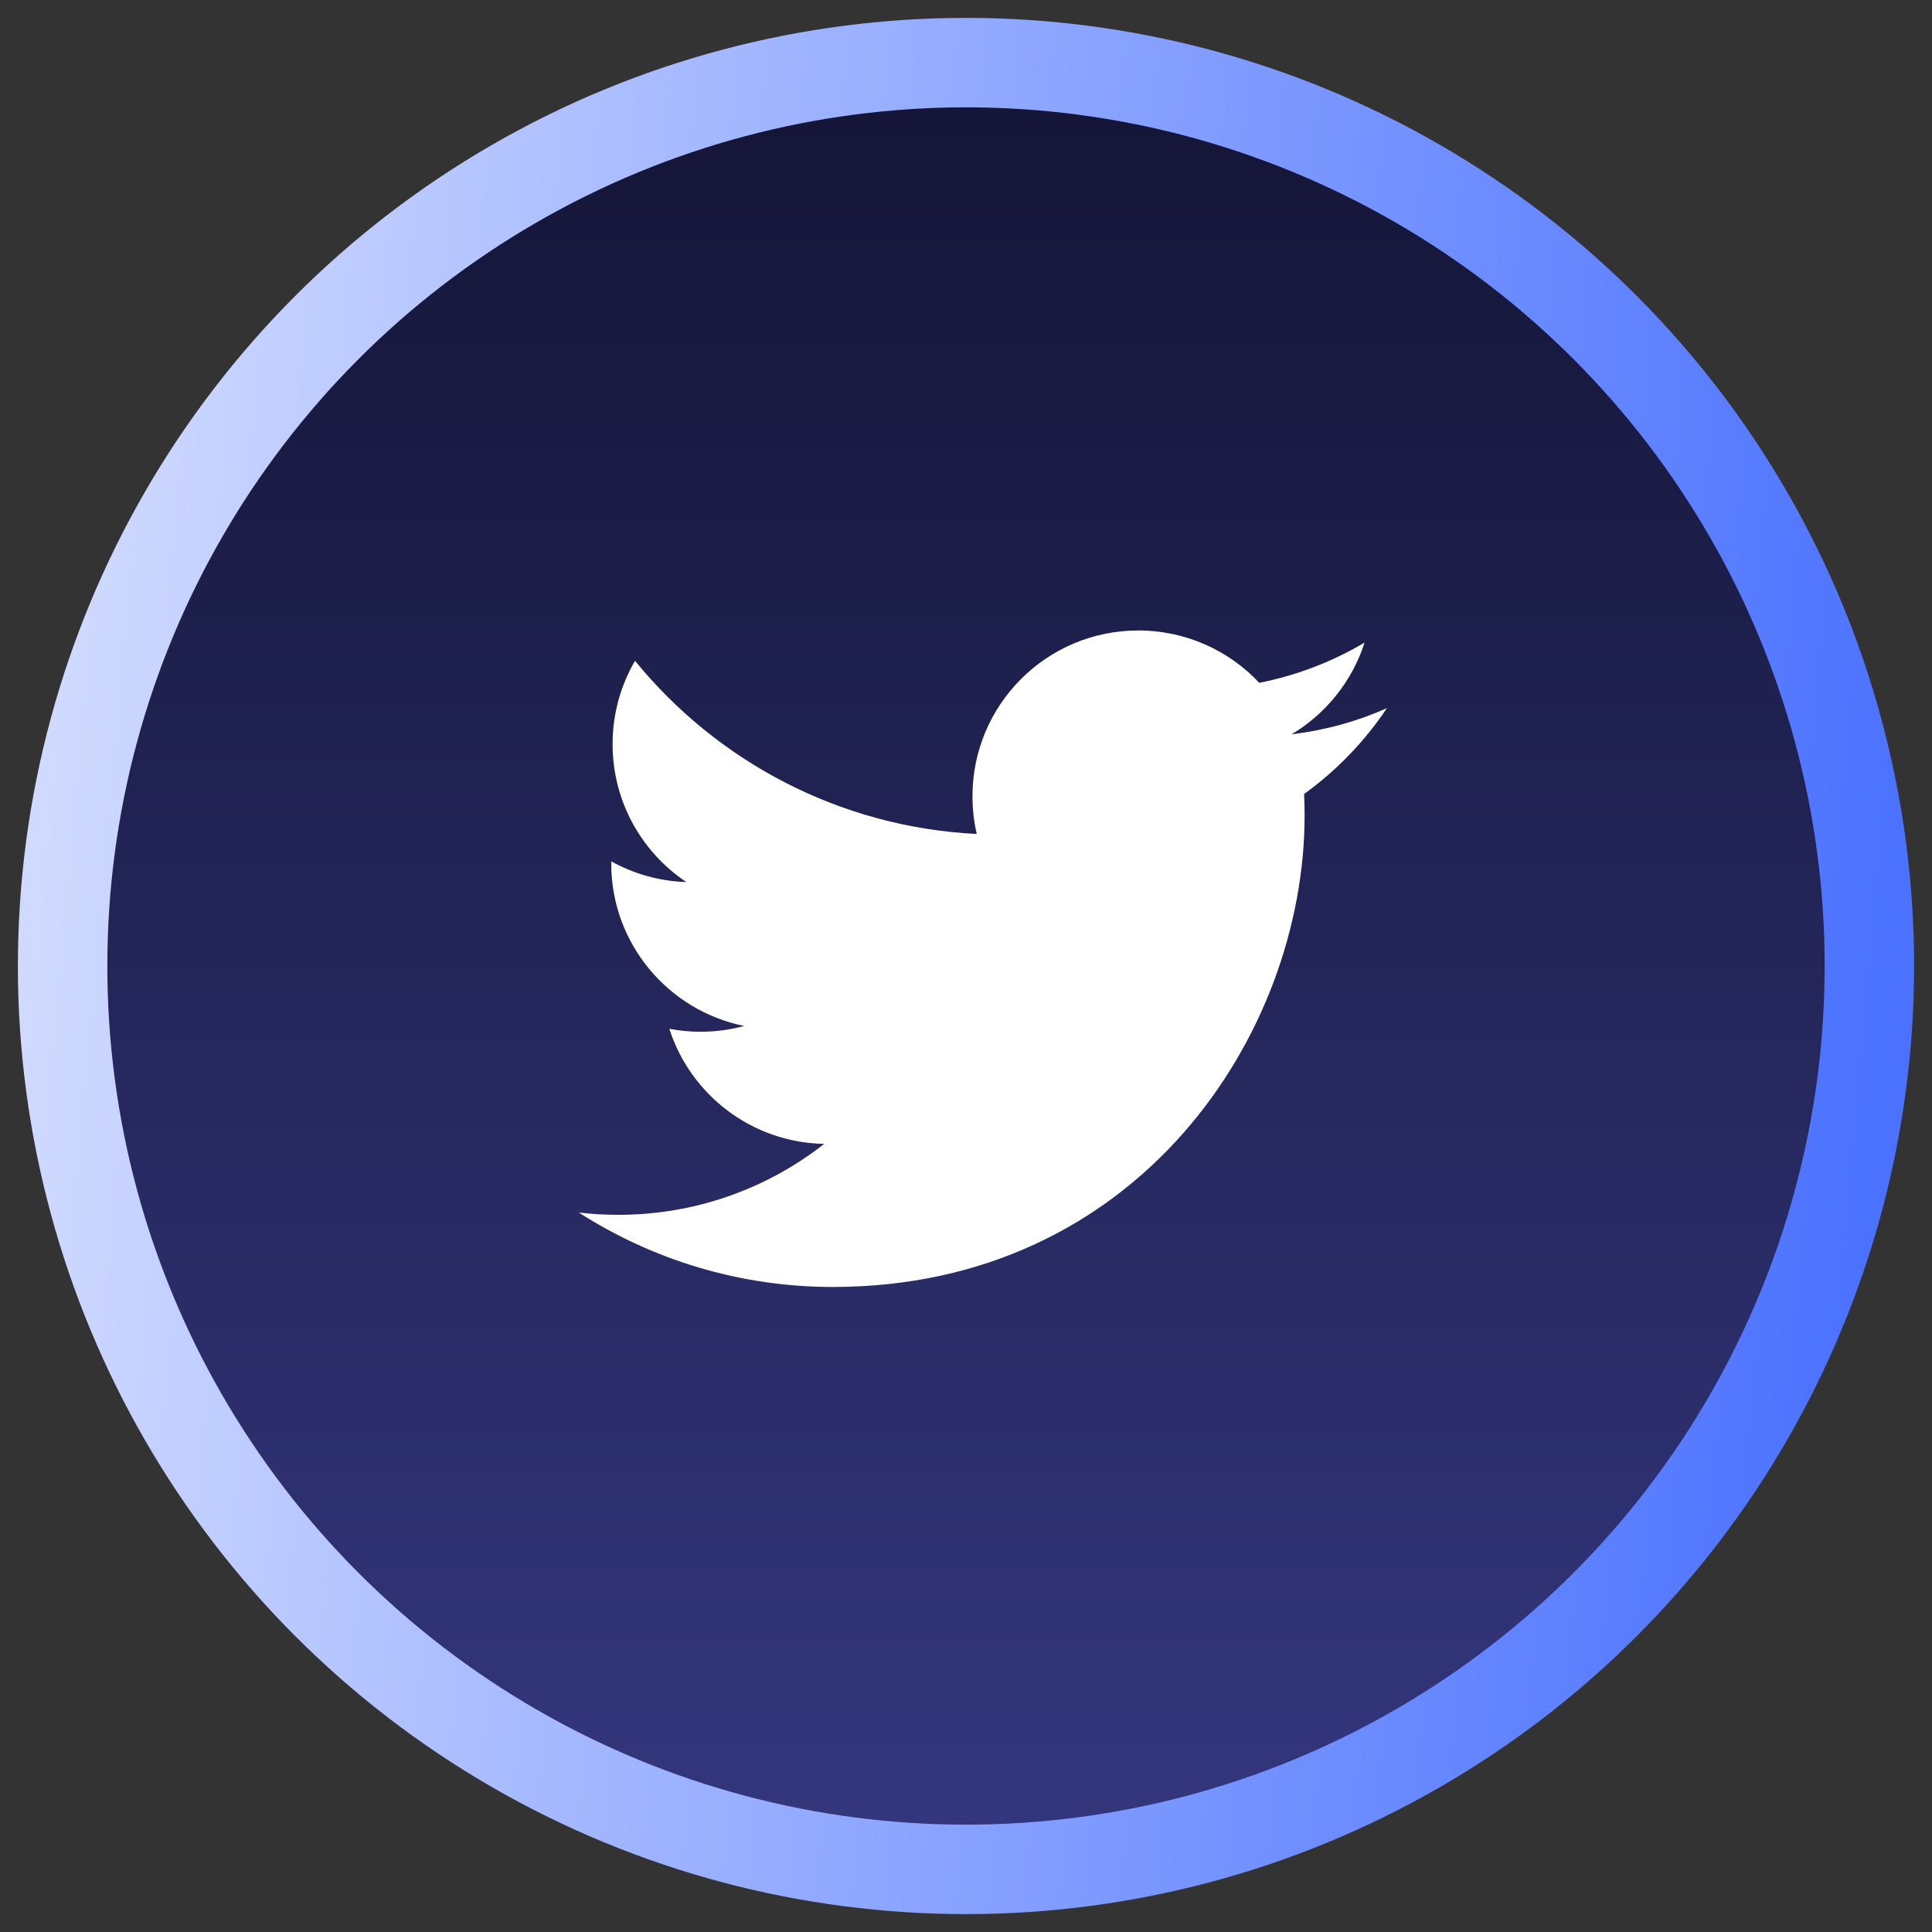 <svg width="54" height="54" viewBox="0 0 54 54" fill="none" xmlns="http://www.w3.org/2000/svg">
<rect x="0" y="0" width="54" height="54" fill="#333333" stroke="none"/>
<circle cx="27" cy="27" r="25.25" fill="url(#paint0_linear_2318_3233)" stroke="url(#paint1_linear_2318_3233)" stroke-width="2.5"/>
<path fill-rule="evenodd" clip-rule="evenodd" d="M38.764 19.794C37.934 20.163 37.04 20.411 36.103 20.523C37.059 19.95 37.794 19.042 38.14 17.961C37.245 18.492 36.252 18.877 35.198 19.085C34.352 18.185 33.147 17.622 31.815 17.622C29.256 17.622 27.181 19.696 27.181 22.254C27.181 22.617 27.222 22.971 27.301 23.31C23.45 23.117 20.035 21.273 17.749 18.47C17.35 19.154 17.122 19.95 17.122 20.799C17.122 22.405 17.939 23.823 19.184 24.654C18.423 24.63 17.709 24.422 17.084 24.075V24.133C17.084 26.378 18.682 28.249 20.801 28.676C20.412 28.781 20.003 28.838 19.58 28.838C19.282 28.838 18.991 28.809 18.708 28.755C19.297 30.595 21.009 31.935 23.037 31.972C21.451 33.214 19.453 33.955 17.282 33.955C16.907 33.955 16.538 33.934 16.176 33.89C18.227 35.204 20.662 35.971 23.279 35.971C31.803 35.971 36.464 28.913 36.464 22.792C36.464 22.591 36.46 22.391 36.45 22.193C37.357 21.538 38.143 20.723 38.764 19.794Z" fill="white"/>
<defs>
<linearGradient id="paint0_linear_2318_3233" x1="26.907" y1="3" x2="26.907" y2="51" gradientUnits="userSpaceOnUse">
<stop stop-color="#141537"/>
<stop offset="1" stop-color="#33367C"/>
</linearGradient>
<linearGradient id="paint1_linear_2318_3233" x1="3" y1="3" x2="54.57" y2="7.683" gradientUnits="userSpaceOnUse">
<stop stop-color="#D0DAFF"/>
<stop offset="1" stop-color="#4B72FF"/>
</linearGradient>
</defs>
</svg>
